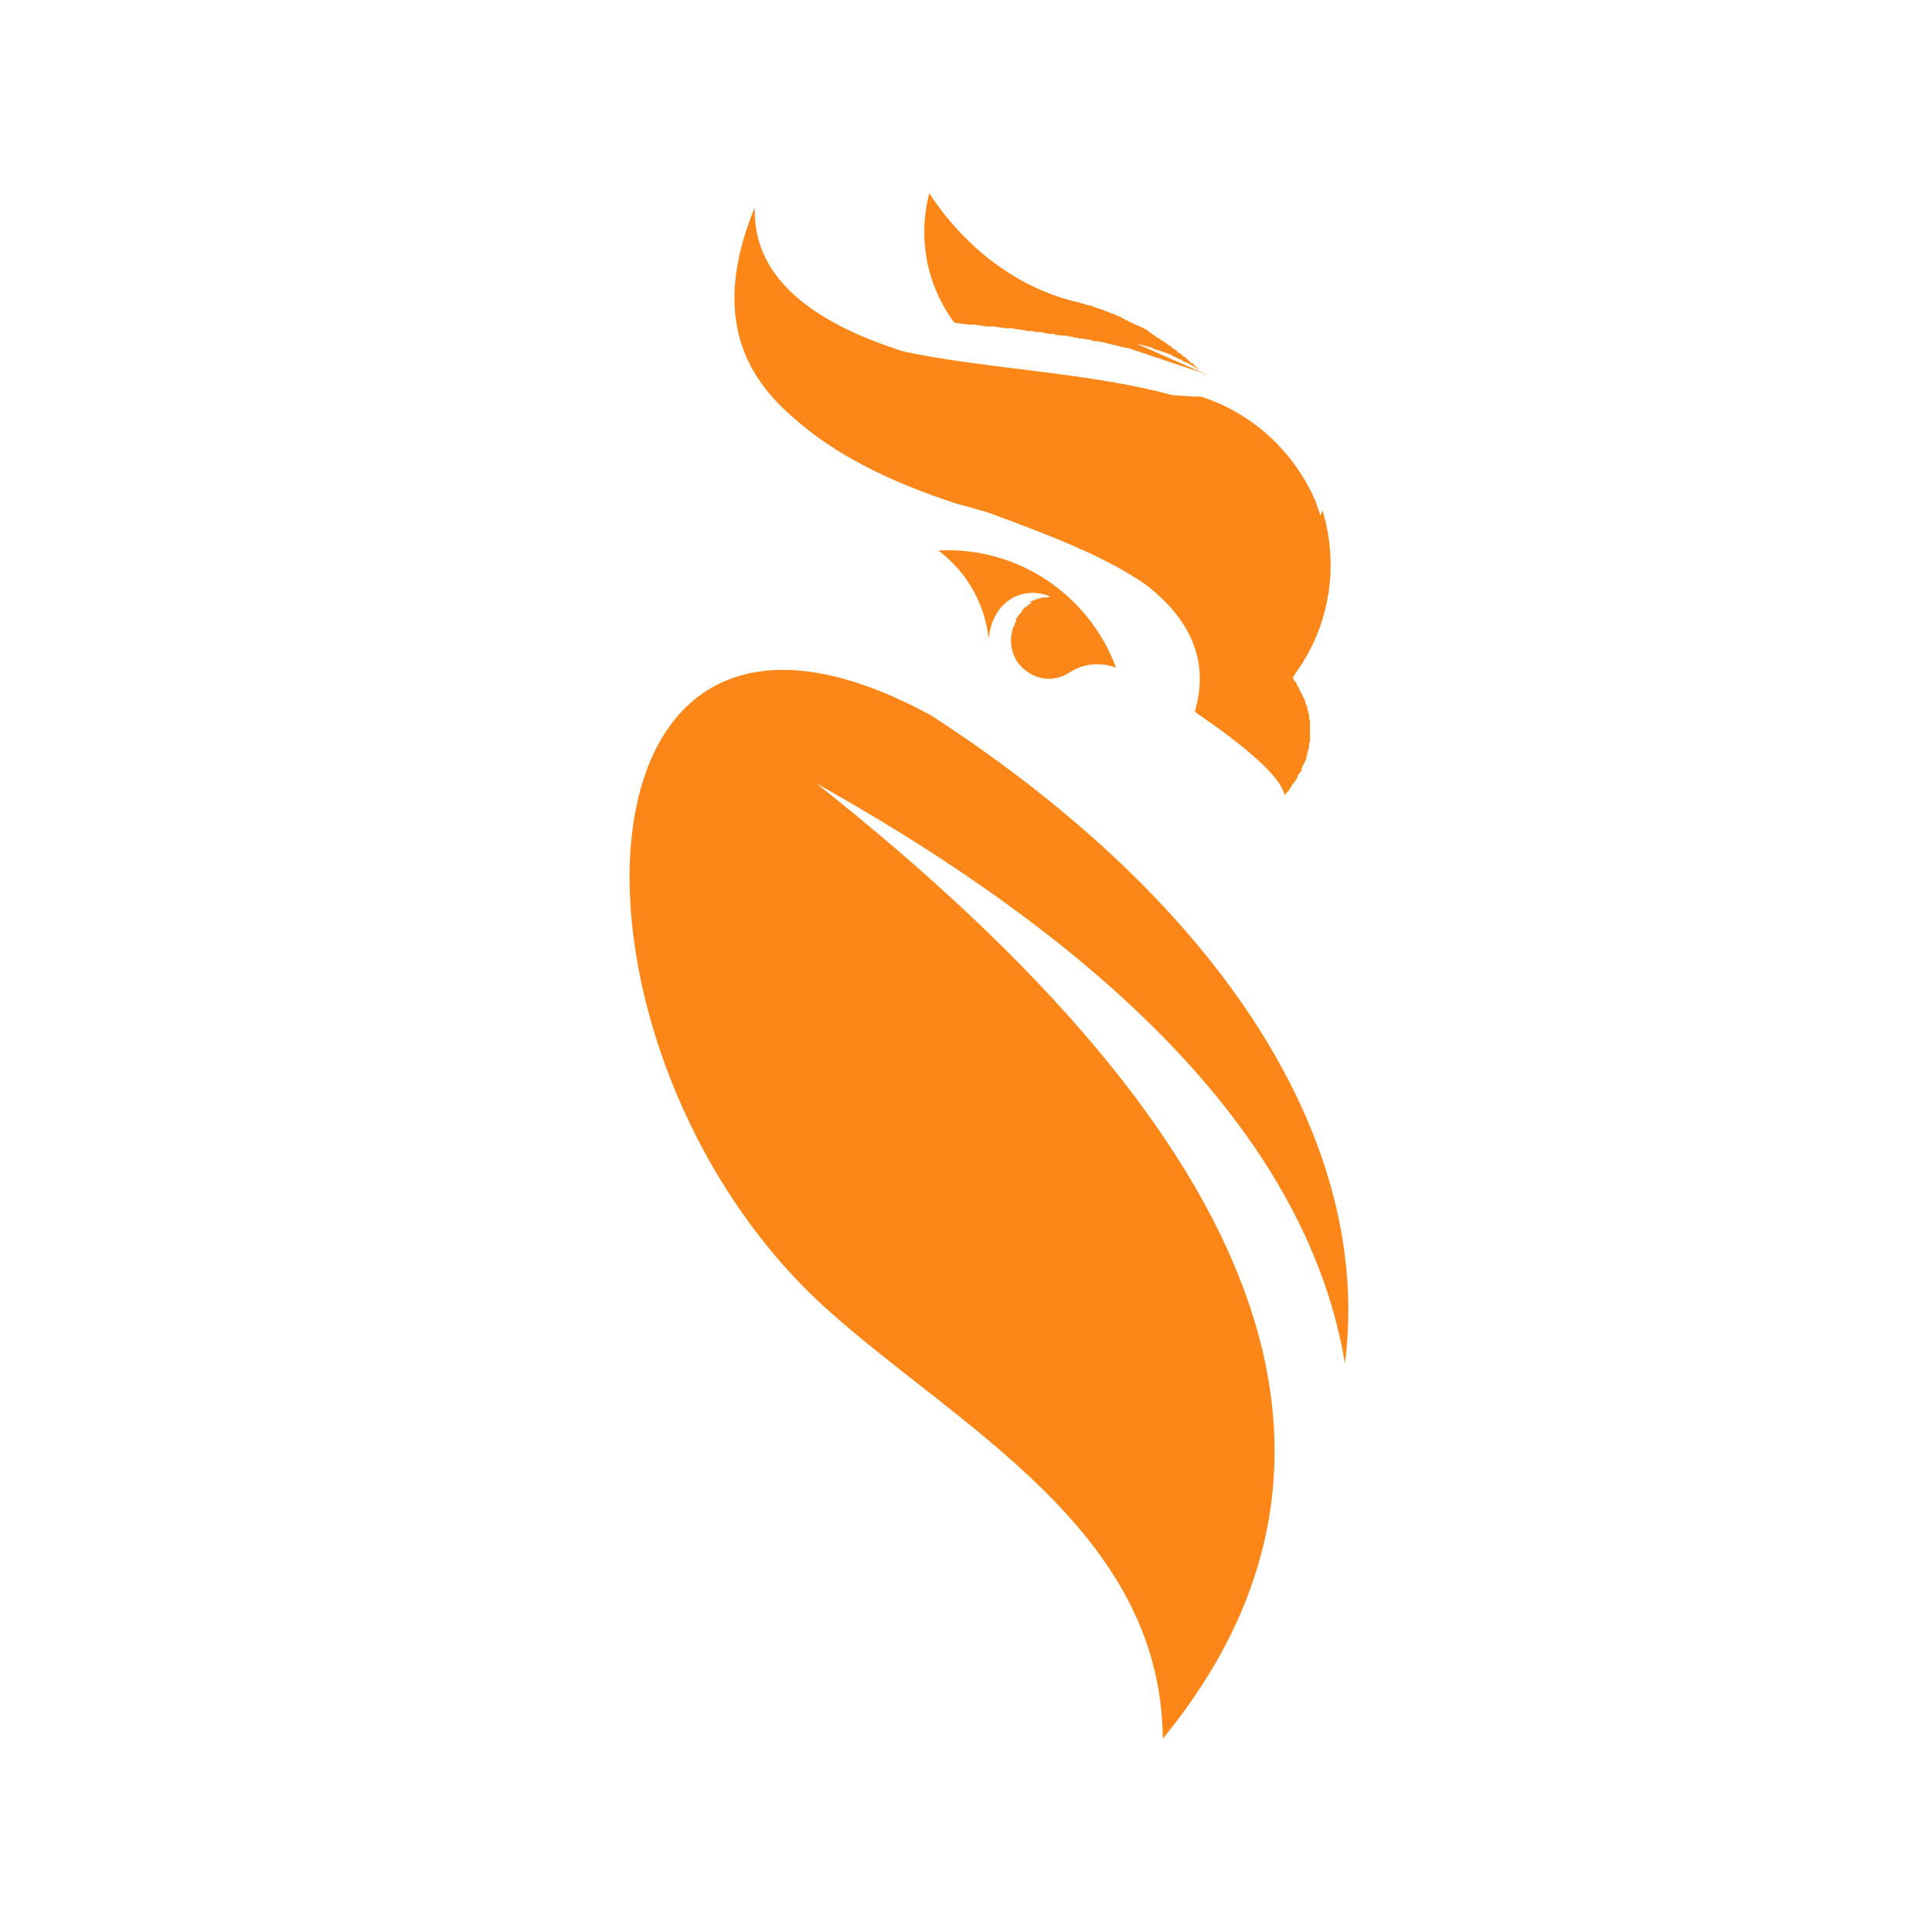 <svg xmlns="http://www.w3.org/2000/svg" xmlns:xlink="http://www.w3.org/1999/xlink" width="1080" zoomAndPan="magnify" viewBox="0 0 810 810" height="1080" preserveAspectRatio="xMidYMid meet" version="1.0"><path fill="#fc8718" d="M 487.504 729 C 581.906 613.527 533.797 480.039 342.398 328.535 C 475.312 402.926 549.227 484.055 563.879 571.664 C 575.68 479.52 513.566 379.859 390.508 300.023 C 232.438 213.711 228.285 440.641 345.512 547.82 C 400.492 597.715 486.855 641 487.504 729 Z M 504.75 156.559 L 504.102 156.168 L 503.711 155.777 L 503.062 155.391 L 502.547 154.871 L 501.25 153.574 L 500.602 152.93 L 499.953 152.281 L 499.562 152.281 L 498.914 151.891 L 498.914 151.504 L 498.266 151.113 L 496.969 149.816 L 495.934 149.43 L 495.934 149.039 L 495.285 148.652 L 494.637 148.004 L 494.246 148.004 L 493.598 147.613 L 493.598 147.227 L 492.949 146.836 L 492.301 146.188 L 491.91 146.188 L 491.262 145.801 L 491.262 145.41 L 490.617 145.023 L 490.227 145.023 L 489.449 144.246 L 488.801 143.855 C 488.41 143.469 487.891 143.207 487.242 142.82 L 486.594 142.43 L 485.945 141.781 L 485.559 141.781 L 484.91 141.395 L 483.742 140.355 L 483.355 140.355 L 482.965 139.969 L 482.574 139.578 L 481.668 139.191 L 481.797 139.191 L 481.41 138.801 L 481.02 138.414 L 480.371 138.023 L 479.98 138.023 L 479.594 137.637 C 478.684 137.246 478.035 136.988 477.129 136.469 L 476.742 136.469 L 476.352 136.078 L 475.703 136.078 L 475.312 135.691 L 473.758 135.043 L 473.109 134.656 L 472.461 134.266 L 472.07 134.266 L 471.422 133.875 L 471.035 133.488 L 470.645 133.488 L 469.996 133.098 L 470.129 133.098 L 469.738 132.711 L 469.09 132.711 L 468.699 132.32 L 468.051 132.32 L 467.664 131.934 L 467.016 131.934 L 467.016 131.543 L 466.367 131.543 L 465.328 131.156 L 464.941 131.156 L 464.941 130.766 L 464.293 130.766 L 463.383 130.379 L 462.734 129.988 L 462.348 129.988 L 461.699 129.602 L 460.789 129.602 L 460.789 129.211 L 459.883 129.211 L 459.234 128.824 L 458.844 128.824 L 458.195 128.434 L 457.809 128.434 L 457.16 128.043 L 456.121 128.043 L 455.215 127.656 L 454.309 127.266 L 453.66 127.266 L 452.621 126.879 C 427.207 121.305 404.512 103.938 389.602 81 C 384.672 99.922 388.562 119.75 400.105 135.301 L 402.957 135.691 L 405.809 136.078 L 408.66 136.078 L 410.867 136.469 L 411.254 136.469 L 413.719 136.859 L 416.703 136.859 L 418.906 137.246 L 419.297 137.246 L 421.5 137.637 L 424.352 137.637 L 426.168 138.023 L 426.816 138.023 L 428.633 138.414 L 429.281 138.414 L 430.836 138.801 L 433.039 138.801 L 434.078 139.191 L 436.281 139.191 L 437.84 139.578 L 439.652 139.969 L 442.246 139.969 L 442.246 140.355 L 446.008 140.746 L 447.305 140.746 L 448.473 141.133 L 449.508 141.133 L 450.418 141.523 L 451.324 141.523 L 452.363 141.91 L 454.309 141.91 L 454.695 142.301 L 456.641 142.301 L 457.547 142.691 L 459.105 143.078 L 460.402 143.078 L 461.957 143.469 L 462.348 143.469 L 463.902 143.855 L 465.07 144.246 L 465.719 144.246 L 466.625 144.633 L 467.273 144.633 L 468.441 145.023 L 468.832 145.023 L 469.996 145.41 L 470.645 145.41 L 471.555 145.801 L 472.59 145.801 Z M 553.637 216.434 L 553.637 216.043 C 553.246 214.875 552.73 213.84 552.469 212.934 C 552.082 211.895 551.82 211.117 551.562 210.082 L 550.914 208.914 C 550.523 207.879 550.266 207.359 550.004 206.711 C 540.668 187.789 524.199 172.887 503.453 166.277 C 499.434 166.277 495.285 165.887 491.266 165.629 C 456.254 156.039 413.332 154.742 378.836 147.355 C 337.859 134.395 317.113 115.215 316.465 89.812 C 316.465 88.777 316.465 88 316.465 86.961 C 315.816 88.777 314.91 90.59 314.262 92.535 C 299.996 131.934 311.148 157.336 333.84 176.125 C 349.402 189.863 371.445 201.527 400.883 211.117 C 405.289 212.285 409.828 213.582 414.238 214.875 C 439.652 224.207 464.16 233.539 481.02 245.594 C 499.043 259.848 505.918 276.047 501.898 294.711 C 501.508 295.875 501.25 297.172 500.988 298.469 C 524.332 314.41 537.039 326.074 538.594 333.461 L 538.984 332.812 L 540.281 331.516 L 540.668 330.867 L 541.059 330.223 L 541.707 329.184 L 542.094 328.535 L 542.742 327.887 L 543.133 327.238 L 543.523 326.594 L 543.91 325.945 L 544.301 324.906 L 544.688 324.258 L 545.336 323.609 L 545.727 322.965 L 545.727 321.926 L 546.117 321.277 L 546.504 320.629 L 546.895 319.594 L 547.281 318.945 L 547.672 318.297 L 547.672 317.262 L 548.059 316.613 L 548.059 315.574 L 548.449 314.93 L 548.449 314.281 L 548.84 313.242 L 548.84 311.559 L 549.227 310.91 L 549.227 302.227 L 548.84 301.191 L 548.84 299.504 L 548.449 298.859 L 548.449 298.211 L 548.059 297.172 L 548.059 296.523 L 547.672 295.488 L 547.281 294.84 L 547.281 294.191 L 546.895 293.156 L 546.504 292.508 L 546.117 291.859 L 545.727 290.824 L 545.336 290.176 L 544.949 289.527 L 544.559 288.488 L 544.172 287.84 L 543.781 287.195 L 543.391 286.156 L 542.742 285.508 L 542.355 284.859 L 541.965 284.211 L 543.262 282.141 C 557.527 262.309 561.547 237.168 554.414 213.84 Z M 423.703 251.164 C 428.633 248.055 434.855 247.797 440.434 250.129 L 439.652 250.129 L 439.652 250.516 L 436.543 250.516 L 436.152 250.906 L 434.984 250.906 L 434.984 251.293 L 433.82 251.293 L 433.82 251.684 L 433.039 251.684 L 432.652 252.07 L 431.875 252.07 L 431.484 252.461 L 432.523 252.461 L 432.523 252.852 L 432.133 252.852 L 431.742 253.238 L 431.355 253.238 L 431.355 253.629 L 430.836 253.629 L 430.836 254.016 L 430.445 254.406 L 430.059 254.406 L 429.668 254.793 L 429.281 254.793 L 429.281 255.184 L 428.891 255.57 L 428.5 255.57 L 428.5 255.961 L 428.633 255.961 L 428.633 256.348 L 428.242 256.348 L 428.242 256.738 L 427.855 256.738 L 427.855 257.125 L 427.465 257.516 L 427.074 257.902 L 426.688 258.293 L 426.688 258.684 L 426.297 259.07 L 425.91 259.461 L 425.91 259.848 L 426.039 259.848 L 426.039 260.625 L 425.777 260.625 L 425.777 261.016 L 425.391 261.402 L 425.391 262.18 L 425 262.57 C 422.535 268.789 424.094 276.309 429.41 280.586 C 434.727 285.25 442.117 285.898 448.082 282.141 C 454.047 278.121 461.438 277.473 467.922 279.938 C 456.383 248.961 426.297 229.004 393.359 230.816 C 405.16 239.5 412.941 253.109 414.496 267.754 C 415.406 259.59 418.906 254.273 423.703 251.164 Z M 504.75 156.559 L 505.398 157.203 C 505.008 157.203 504.75 156.816 504.492 156.559 L 504.102 156.168 L 503.711 156.168 L 503.711 155.777 L 503.062 155.391 L 502.676 155 L 502.547 154.871 L 502.156 154.871 L 501.766 154.484 L 501.379 154.094 L 500.73 153.707 L 500.34 153.707 L 499.953 153.316 L 499.562 152.93 L 499.172 152.93 L 498.523 152.539 L 498.656 152.539 L 498.008 152.152 L 498.008 152.281 L 497.359 151.891 L 496.969 151.891 L 496.32 151.504 L 496.062 151.504 L 495.672 151.113 L 495.023 150.727 L 494.766 150.727 L 493.855 150.336 L 493.207 149.945 L 493.34 149.945 L 492.43 149.559 L 491.523 149.168 L 491.133 148.781 L 490.098 148.391 L 488.93 148.004 L 487.762 147.613 L 486.855 147.227 L 485.688 146.836 L 485.297 146.836 L 484.133 146.449 L 482.965 145.801 L 481.797 145.41 L 481.41 145.41 L 480.5 145.023 L 480.113 145.023 L 478.945 144.633 L 478.555 144.633 L 477.391 144.246 L 477 144.246 L 475.961 143.855 Z M 504.75 156.559 " fill-opacity="1" fill-rule="evenodd"/></svg>